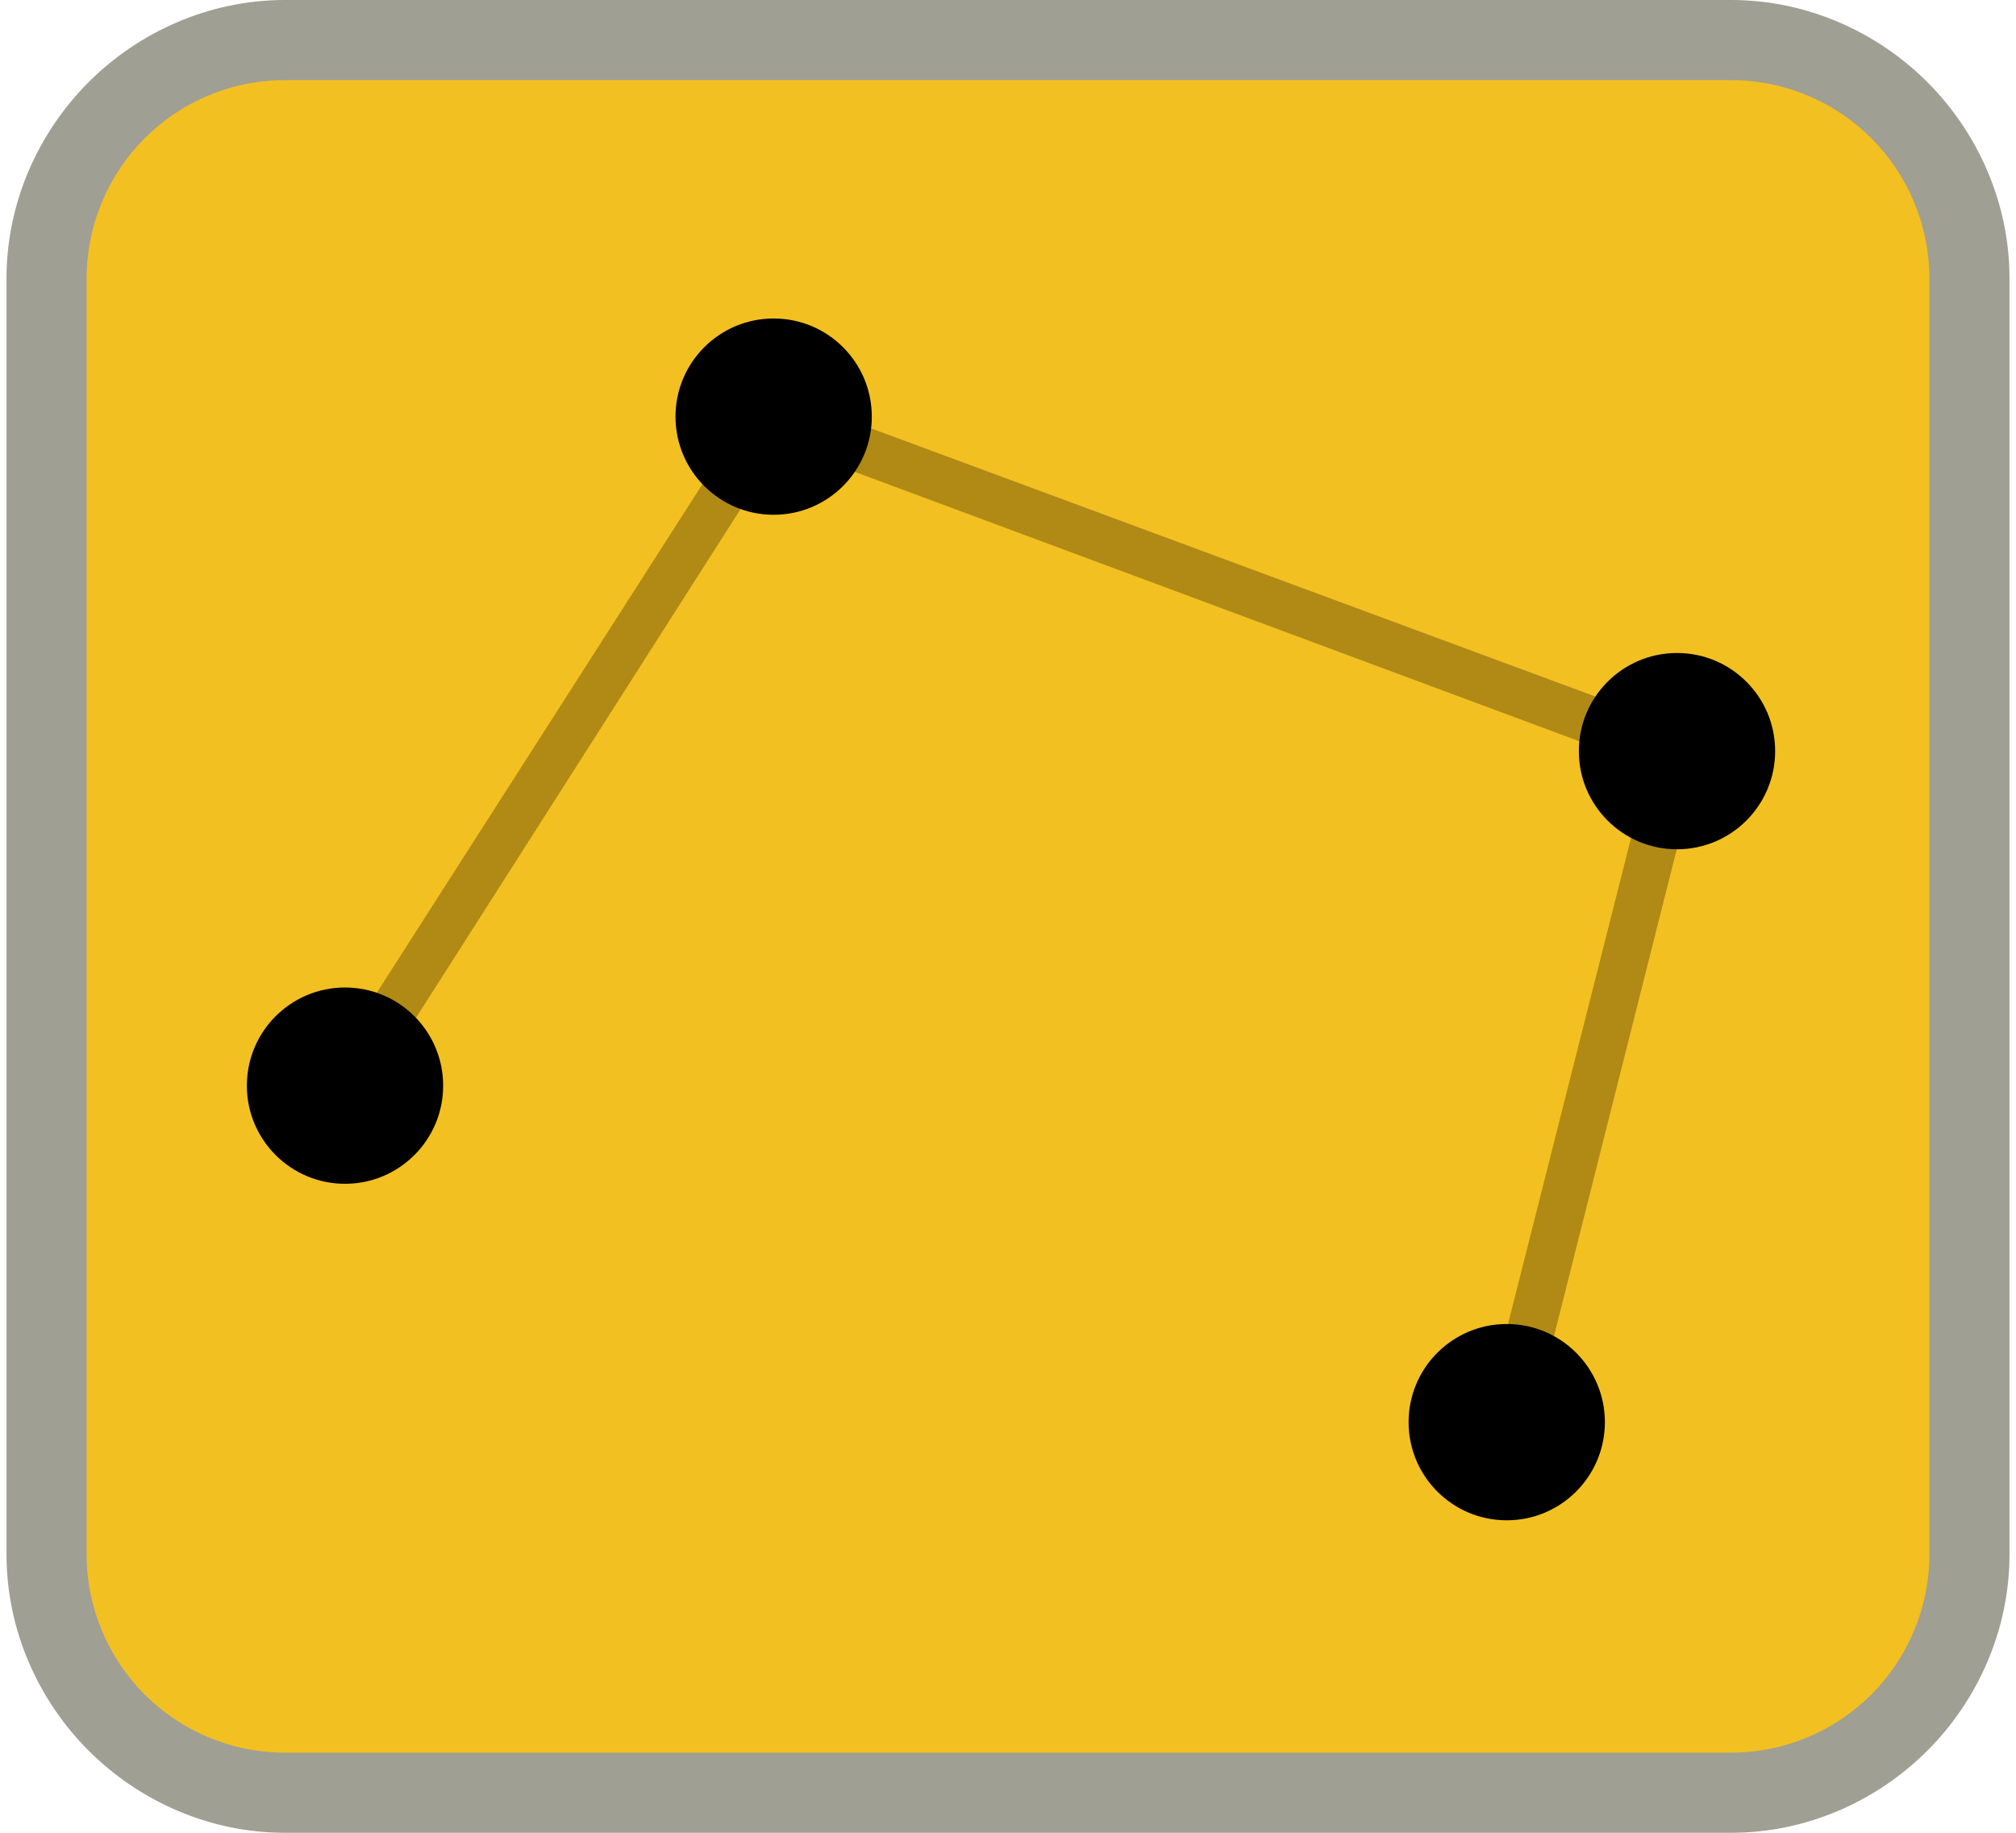 <svg width="22" height="20" viewBox="0 0 1000 915" xmlns="http://www.w3.org/2000/svg">
    <g>
        <rect fill="#F3C022" x="20" y="20" width="960" height="875" rx="119" ry="119"/>
        <path fill="#9F9F93"
              d="M139 0l722 0c38,0 73,16 98,41 25,25 41,60 41,98l0 637c0,38 -16,73 -41,98 -25,25 -60,41 -98,41l-722 0c-38,0 -73,-16 -98,-41 -25,-25 -41,-60 -41,-98l0 -637c0,-38 16,-73 41,-98 25,-25 60,-41 98,-41zm722 40l-722 0c-27,0 -52,11 -70,29 -18,18 -29,43 -29,70l0 637c0,27 11,52 29,70 18,18 43,29 70,29l722 0c27,0 52,-11 70,-29 18,-18 29,-43 29,-70l0 -637c0,-27 -11,-52 -29,-70 -18,-18 -43,-29 -70,-29z"/>
        <polygon fill="#B08A15" points="159,536 378,194 848,368 761,713 738,707 820,383 387,222 179,548 "/>
        <circle fill="#000000" cx="383" cy="208" r="49"/>
        <circle fill="#000000" cx="169" cy="542" r="49"/>
        <circle fill="#000000" cx="834" cy="375" r="49"/>
        <circle fill="#000000" cx="749" cy="710" r="49"/>
    </g>
</svg>
